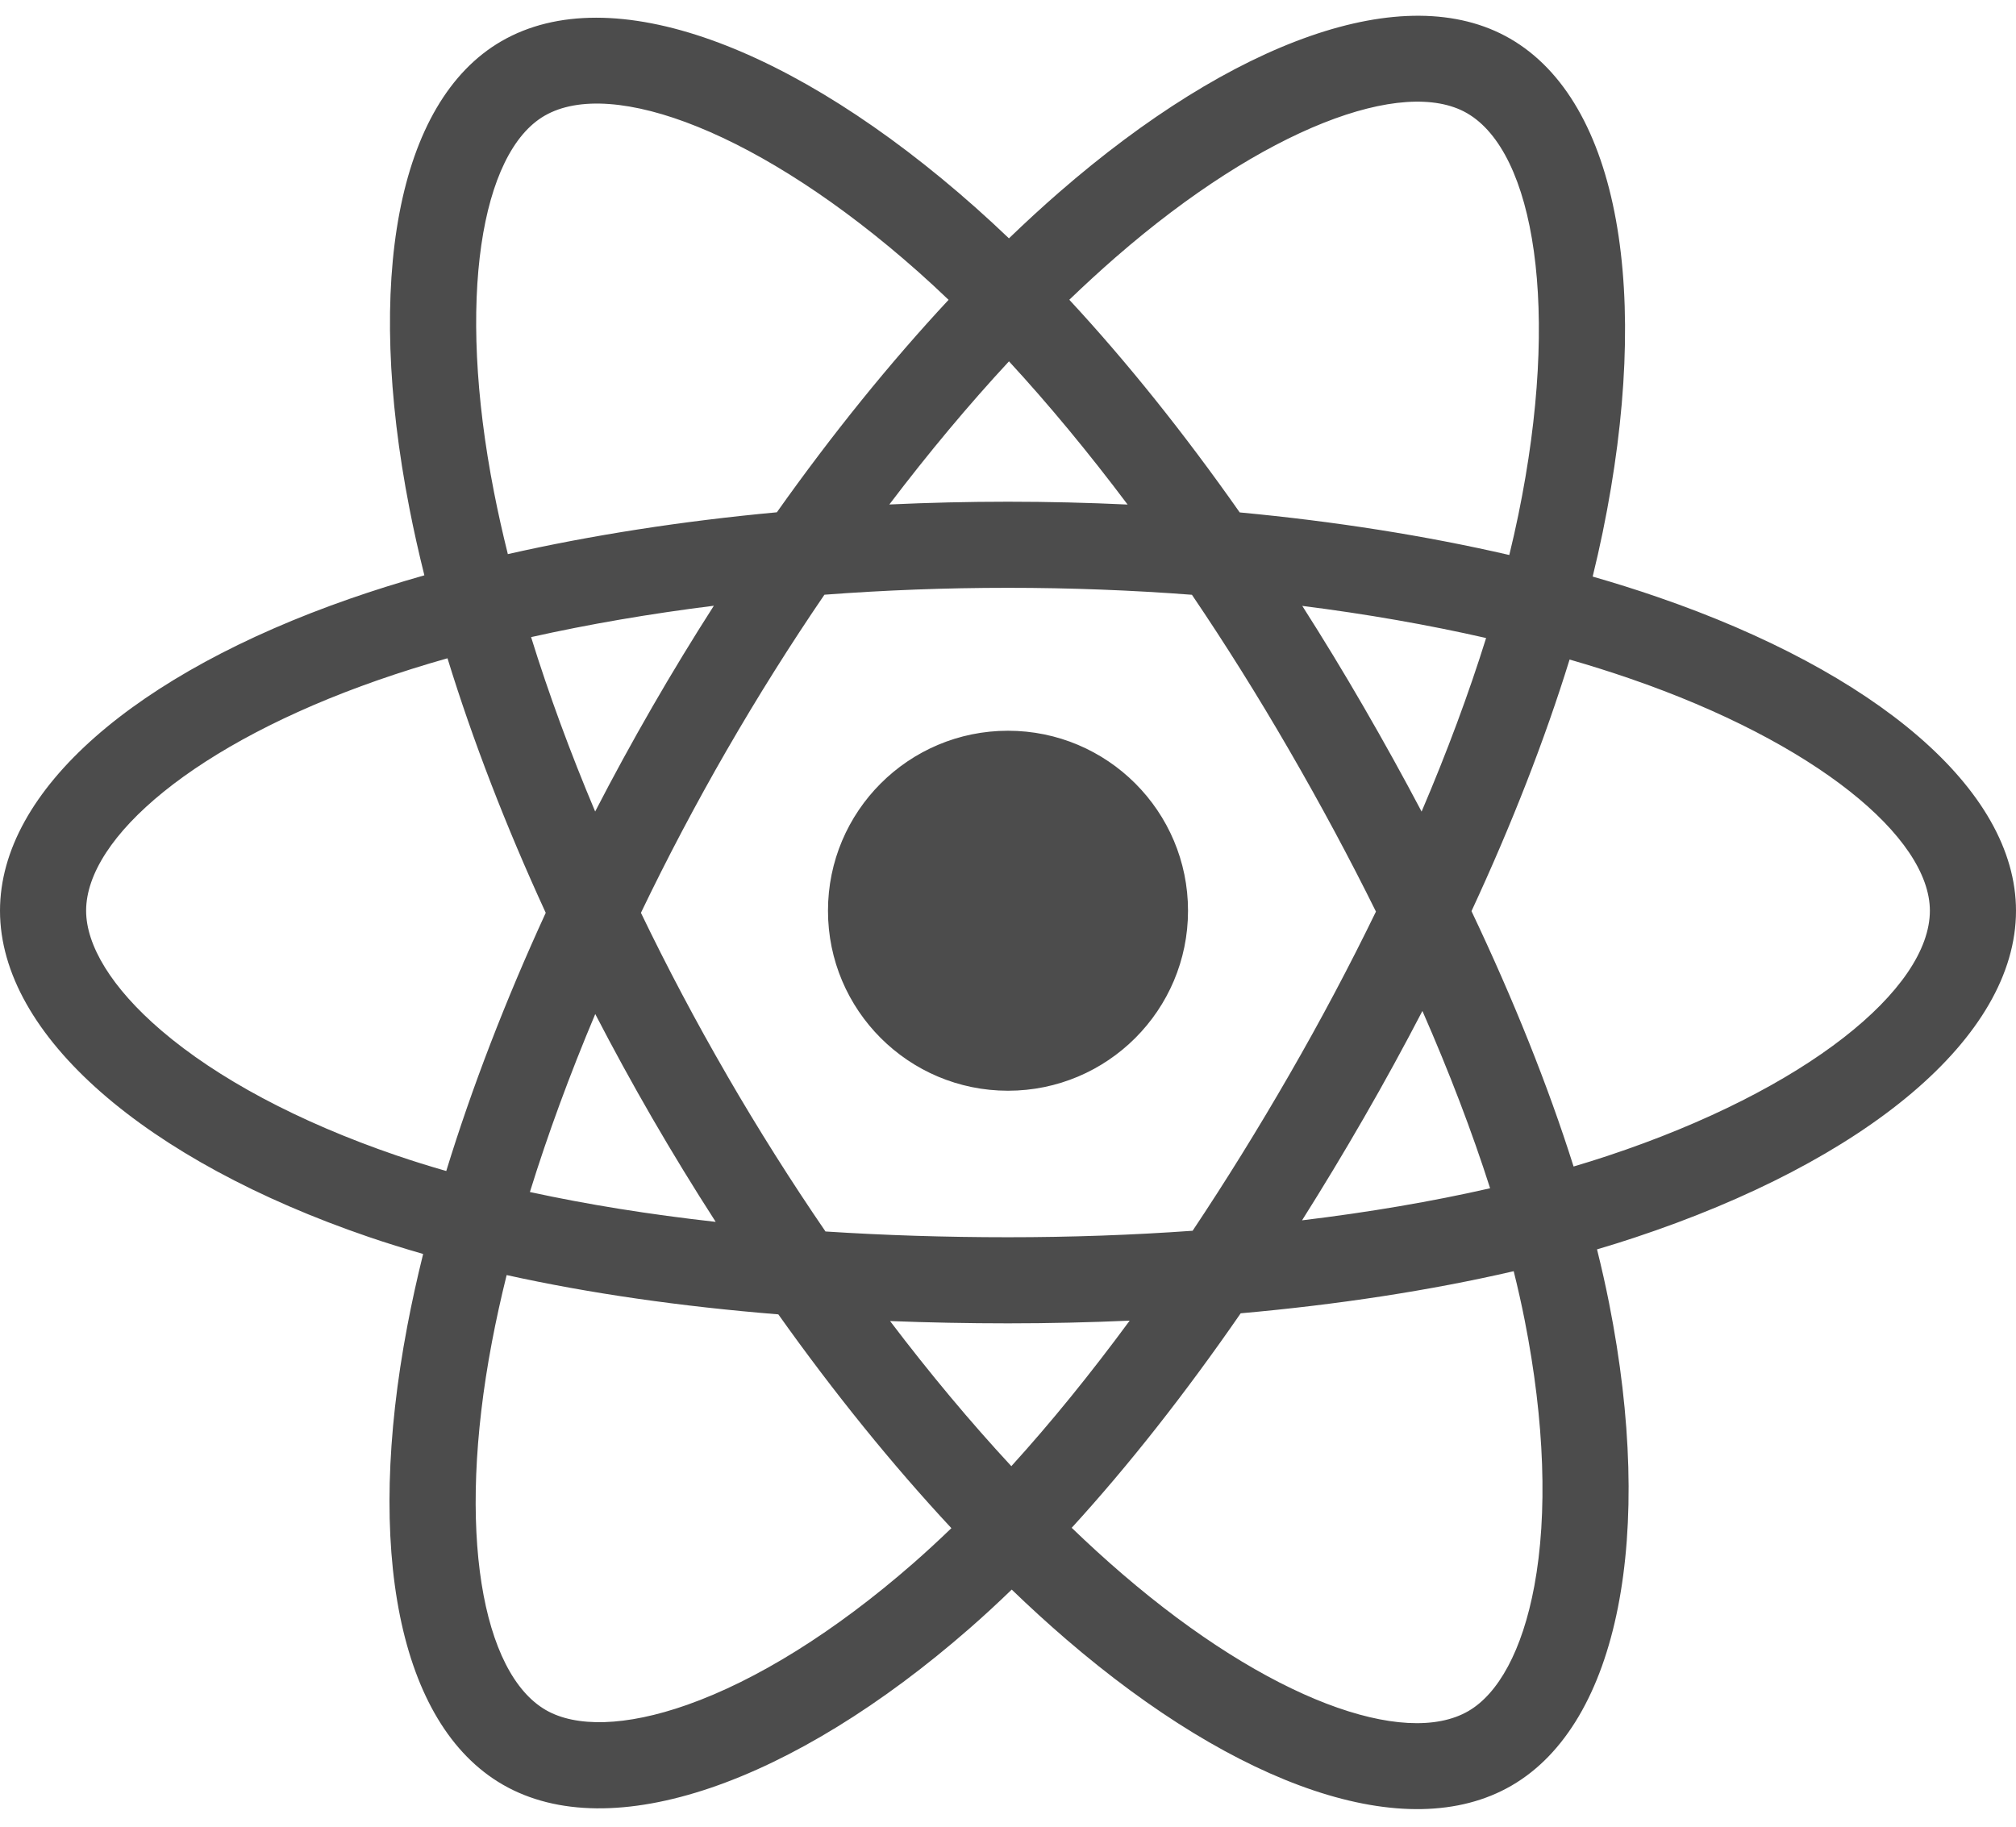 <svg width="64" height="58" viewBox="0 0 64 58" fill="currentColor" xmlns="http://www.w3.org/2000/svg">
<path d="M52.621 18.956C51.957 18.727 51.269 18.511 50.561 18.307C50.677 17.831 50.784 17.363 50.879 16.901C52.438 9.331 51.419 3.233 47.937 1.225C44.598 -0.701 39.138 1.307 33.623 6.106C33.093 6.567 32.561 7.056 32.03 7.568C31.675 7.229 31.322 6.902 30.969 6.589C25.19 1.457 19.397 -0.705 15.918 1.308C12.583 3.239 11.595 8.973 12.999 16.147C13.134 16.84 13.293 17.548 13.472 18.267C12.652 18.5 11.861 18.748 11.103 19.012C4.327 21.374 0 25.077 0 28.917C0 32.883 4.645 36.862 11.703 39.274C12.26 39.464 12.838 39.644 13.433 39.815C13.24 40.593 13.072 41.356 12.931 42.1C11.592 49.15 12.637 54.747 15.964 56.666C19.4 58.648 25.167 56.611 30.782 51.702C31.226 51.314 31.672 50.903 32.118 50.471C32.696 51.029 33.274 51.556 33.848 52.05C39.287 56.731 44.66 58.621 47.983 56.697C51.416 54.709 52.531 48.696 51.083 41.38C50.972 40.821 50.844 40.25 50.699 39.669C51.104 39.549 51.502 39.426 51.889 39.297C59.226 36.866 64 32.936 64 28.917C64 25.063 59.533 21.335 52.621 18.956ZM51.029 36.702C50.68 36.818 50.321 36.93 49.955 37.038C49.145 34.474 48.051 31.747 46.714 28.93C47.99 26.18 49.041 23.488 49.828 20.941C50.483 21.13 51.119 21.33 51.731 21.541C57.653 23.58 61.266 26.594 61.266 28.917C61.266 31.391 57.364 34.603 51.029 36.702ZM48.401 41.91C49.041 45.146 49.133 48.071 48.709 50.357C48.328 52.412 47.561 53.782 46.613 54.33C44.596 55.498 40.283 53.98 35.631 49.977C35.098 49.519 34.561 49.029 34.022 48.51C35.825 46.538 37.628 44.245 39.387 41.699C42.481 41.424 45.404 40.975 48.054 40.362C48.185 40.889 48.301 41.406 48.401 41.91ZM21.819 54.129C19.849 54.825 18.279 54.844 17.33 54.297C15.312 53.133 14.472 48.639 15.617 42.609C15.748 41.919 15.904 41.21 16.084 40.485C18.706 41.065 21.608 41.482 24.709 41.733C26.48 44.225 28.334 46.515 30.203 48.521C29.794 48.915 29.388 49.29 28.983 49.644C26.5 51.814 24.012 53.354 21.819 54.129ZM12.587 36.687C9.466 35.62 6.889 34.234 5.123 32.721C3.535 31.362 2.734 30.012 2.734 28.917C2.734 26.587 6.208 23.614 12.003 21.594C12.706 21.349 13.442 21.117 14.206 20.901C15.007 23.506 16.058 26.229 17.325 28.983C16.041 31.779 14.976 34.546 14.167 37.181C13.622 37.025 13.095 36.86 12.587 36.687ZM15.682 15.622C14.479 9.475 15.278 4.838 17.288 3.675C19.429 2.435 24.164 4.202 29.154 8.633C29.473 8.916 29.793 9.213 30.114 9.52C28.255 11.516 26.417 13.789 24.662 16.266C21.652 16.545 18.771 16.994 16.122 17.594C15.955 16.924 15.808 16.265 15.682 15.622ZM43.288 22.439C42.655 21.345 42.005 20.277 41.342 19.238C43.384 19.496 45.341 19.839 47.178 20.258C46.626 22.026 45.939 23.874 45.13 25.769C44.549 24.667 43.935 23.556 43.288 22.439ZM32.031 11.473C33.292 12.84 34.554 14.365 35.797 16.02C34.545 15.961 33.278 15.93 32 15.93C30.734 15.93 29.477 15.96 28.233 16.018C29.476 14.379 30.75 12.855 32.031 11.473ZM20.701 22.458C20.068 23.555 19.465 24.66 18.894 25.767C18.098 23.879 17.416 22.022 16.86 20.229C18.686 19.821 20.633 19.486 22.662 19.233C21.99 20.282 21.335 21.358 20.701 22.457V22.458ZM22.721 38.796C20.625 38.562 18.648 38.245 16.822 37.848C17.388 36.023 18.084 34.126 18.897 32.197C19.47 33.304 20.075 34.41 20.711 35.509H20.711C21.36 36.629 22.031 37.726 22.721 38.796ZM32.106 46.553C30.81 45.155 29.518 43.609 28.256 41.945C29.481 41.993 30.73 42.018 32 42.018C33.304 42.018 34.594 41.988 35.863 41.932C34.617 43.625 33.359 45.174 32.106 46.553ZM45.156 32.099C46.011 34.049 46.732 35.935 47.305 37.729C45.449 38.152 43.446 38.493 41.335 38.747C41.999 37.694 42.655 36.608 43.299 35.49C43.951 34.36 44.57 33.227 45.156 32.099ZM40.931 34.124C39.931 35.859 38.904 37.515 37.861 39.078C35.962 39.214 34 39.284 32 39.284C30.008 39.284 28.071 39.222 26.206 39.101C25.121 37.517 24.071 35.856 23.077 34.139H23.078C22.086 32.427 21.174 30.7 20.347 28.983C21.173 27.261 22.084 25.533 23.069 23.823L23.069 23.824C24.057 22.11 25.098 20.457 26.172 18.883C28.076 18.739 30.027 18.664 32 18.664H32C33.981 18.664 35.936 18.74 37.839 18.885C38.897 20.447 39.93 22.095 40.922 23.809C41.926 25.542 42.847 27.259 43.681 28.944C42.85 30.657 41.93 32.392 40.931 34.124ZM46.571 3.593C48.714 4.829 49.548 9.814 48.201 16.35C48.115 16.767 48.019 17.192 47.914 17.622C45.258 17.009 42.375 16.553 39.356 16.27C37.598 13.766 35.775 11.489 33.946 9.518C34.438 9.045 34.929 8.594 35.418 8.168C40.143 4.056 44.559 2.433 46.571 3.593ZM32 23.202C35.156 23.202 37.715 25.761 37.715 28.917C37.715 32.073 35.156 34.632 32 34.632C28.844 34.632 26.285 32.073 26.285 28.917C26.285 25.761 28.844 23.202 32 23.202Z" fill="currentColor" fill-opacity="0.7"/>
</svg>
